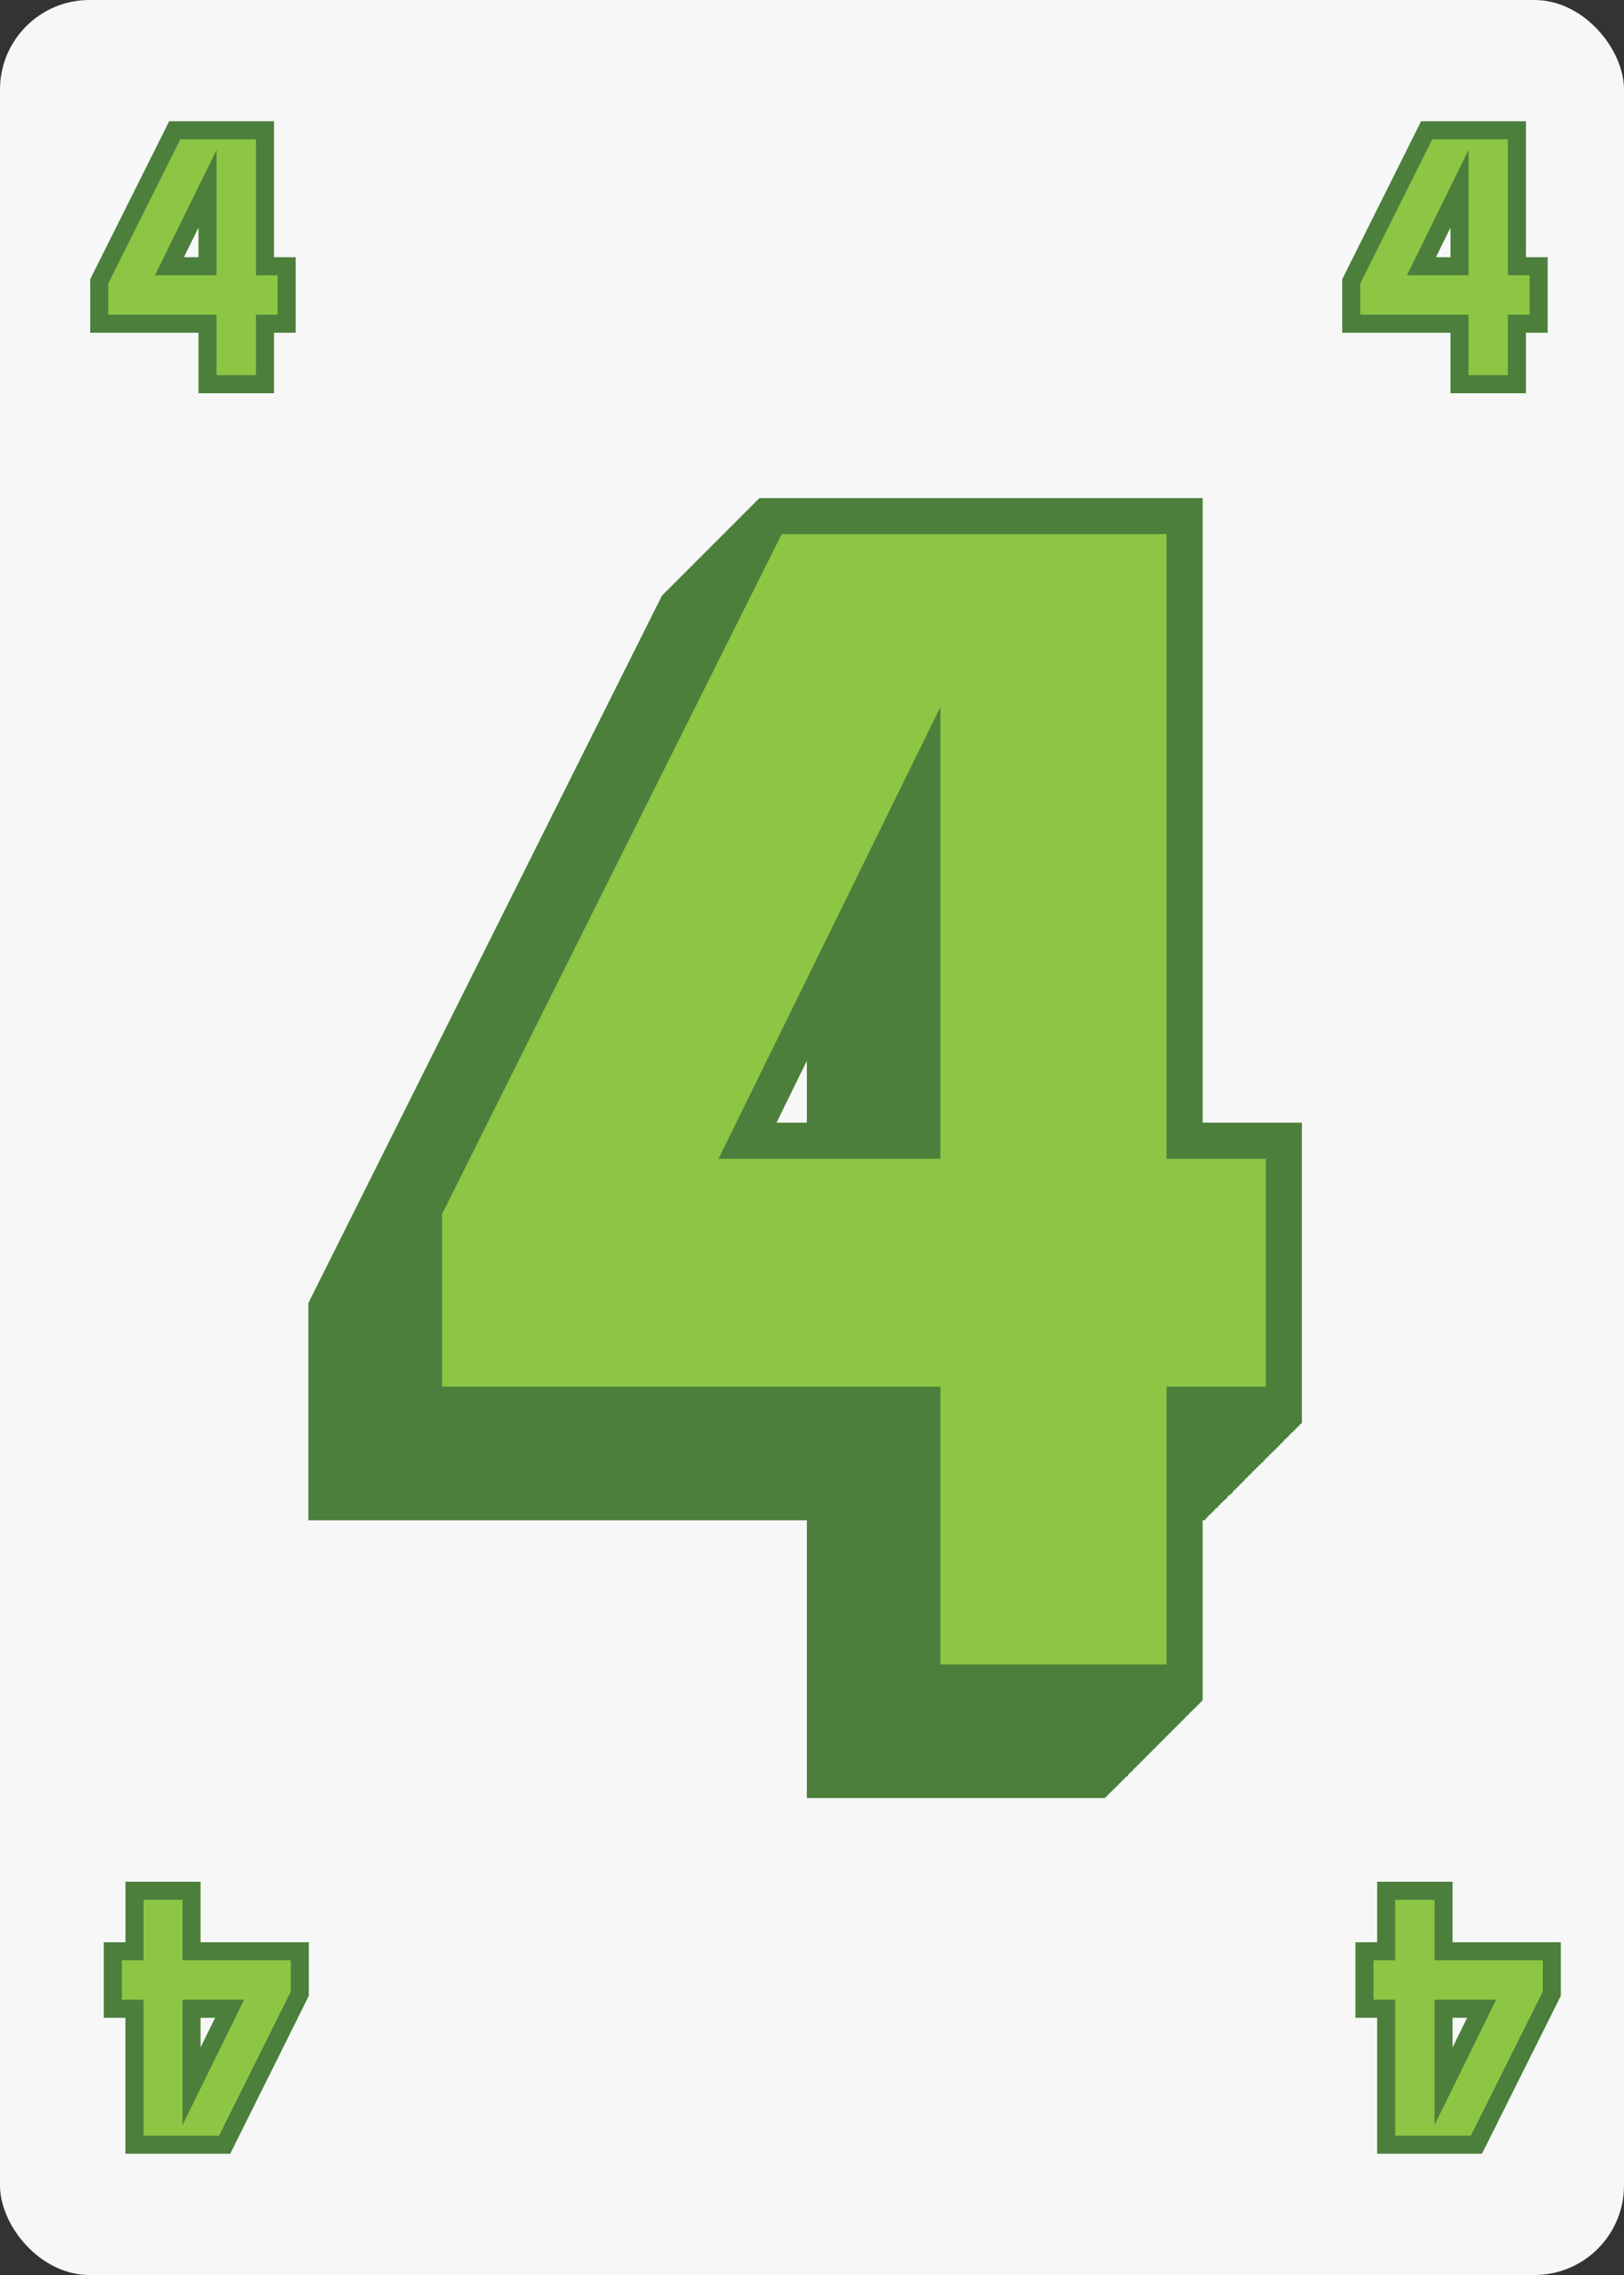 <svg xmlns="http://www.w3.org/2000/svg" viewBox="0 0 180 252"><rect x="0" y="0" width="180" height="252" fill="#333333" stroke="none"/><defs><style>.cls-1{fill:#f7f7f7;}.cls-2,.cls-3{fill:#8dc645;stroke:#4c7f3b;stroke-miterlimit:10;}.cls-2{stroke-width:2px;}.cls-3{stroke-width:4px;}</style></defs><g id="_4" data-name="4"><rect class="cls-1" width="180" height="252" rx="9.92"/><path class="cls-2" d="M23,42.56v-6.7H11v-4.7l8.37-16.73h10V29.49h2.4v6.37h-2.4v6.7Zm0-21.65-4.22,8.58H23Z"/><path class="cls-2" d="M161.77,42.56v-6.7h-12v-4.7l8.36-16.73h10V29.49h2.41v6.37h-2.41v6.7Zm0-21.65-4.22,8.58h4.22Z"/><path class="cls-2" d="M160,209.44v6.7h12v4.7l-8.36,16.73h-10V222.51h-2.41v-6.37h2.41v-6.7Zm0,21.65,4.22-8.58H160Z"/><path class="cls-2" d="M21.23,209.44v6.7h12v4.7L24.9,237.57h-10V222.51H12.5v-6.37h2.41v-6.7Zm0,21.65,4.22-8.58H21.23Z"/><path class="cls-3" d="M91.43,197.17V166.4H36.18V144.81L74.6,68h45.9v69.19h11.05V166.4H120.5v30.77Zm0-99.45L72.05,137.16H91.43Z"/><path class="cls-3" d="M91.5,197.1V166.33H36.25V144.74L74.67,67.9h45.9v69.19h11.05v29.24H120.57V197.1Zm0-99.45L72.12,137.09H91.5Z"/><path class="cls-3" d="M91.58,197V166.26H36.33V144.67L74.75,67.83h45.9V137h11v29.24h-11V197Zm0-99.45L72.2,137H91.58Z"/><path class="cls-3" d="M91.65,197V166.18H36.4V144.59L74.82,67.75h45.9v69.19h11.05v29.24H120.72V197Zm0-99.45L72.27,136.94H91.65Z"/><path class="cls-3" d="M91.72,196.88V166.11H36.47V144.52L74.89,67.68h45.9v69.19h11v29.24h-11v30.77Zm0-99.45L72.34,136.87H91.72Z"/><path class="cls-3" d="M91.79,196.81V166H36.54V144.45L75,67.61h45.9V136.8h11V166h-11v30.77Zm0-99.45L72.41,136.8H91.79Z"/><path class="cls-3" d="M91.86,196.74V166H36.61V144.38L75,67.54h45.9v69.19h11V166h-11v30.77Zm0-99.45L72.48,136.73H91.86Z"/><path class="cls-3" d="M91.94,196.67V165.9H36.69V144.31L75.11,67.47H121v69.19h11V165.9H121v30.77Zm0-99.45L72.56,136.66H91.94Z"/><path class="cls-3" d="M92,196.59V165.82H36.76V144.23L75.18,67.39h45.9v69.19h11v29.24h-11v30.77Zm0-99.45L72.63,136.58H92Z"/><path class="cls-3" d="M92.08,196.52V165.75H36.83V144.16L75.25,67.32h45.9v69.19h11v29.24h-11v30.77Zm0-99.45L72.7,136.51H92.08Z"/><path class="cls-3" d="M92.15,196.45V165.68H36.9V144.09L75.32,67.25h45.9v69.19h11.05v29.24H121.22v30.77Zm0-99.45L72.77,136.44H92.15Z"/><path class="cls-3" d="M92.22,196.38V165.61H37V144L75.39,67.18h45.9v69.19h11v29.24h-11v30.77Zm0-99.45L72.84,136.37H92.22Z"/><path class="cls-3" d="M92.3,196.31V165.54H37.05V144L75.47,67.11h45.9V136.3h11v29.24h-11v30.77Zm0-99.45L72.92,136.3H92.3Z"/><path class="cls-3" d="M92.37,196.23V165.46H37.12V143.87L75.54,67h45.9v69.19h11.05v29.24H121.44v30.77Zm0-99.45L73,136.22H92.37Z"/><path class="cls-3" d="M92.44,196.16V165.39H37.19V143.8L75.61,67h45.9v69.19h11v29.24h-11v30.77Zm0-99.45L73.06,136.15H92.44Z"/><path class="cls-3" d="M92.51,196.09V165.32H37.26V143.73L75.68,66.89h45.9v69.19h11v29.24h-11v30.77Zm0-99.45L73.13,136.08H92.51Z"/><path class="cls-3" d="M92.58,196V165.25H37.33V143.66L75.75,66.82h45.9V136h11v29.24h-11V196Zm0-99.45L73.2,136H92.58Z"/><path class="cls-3" d="M92.66,196V165.18H37.41V143.59L75.83,66.75h45.9v69.19h11v29.24h-11V196Zm0-99.45L73.28,135.94H92.66Z"/><path class="cls-3" d="M92.73,195.87V165.1H37.48V143.51L75.9,66.67h45.9v69.19h11V165.1h-11v30.77Zm0-99.45L73.35,135.86H92.73Z"/><path class="cls-3" d="M92.8,195.8V165H37.55V143.44L76,66.6h45.9v69.19h11V165h-11V195.8Zm0-99.45L73.42,135.79H92.8Z"/><path class="cls-3" d="M92.87,195.73V165H37.62V143.37L76,66.53h45.9v69.19H133V165H121.94v30.77Zm0-99.45L73.49,135.72H92.87Z"/><path class="cls-3" d="M92.94,195.66V164.89H37.69V143.3L76.11,66.46H122v69.19h11v29.24H122v30.77Zm0-99.45L73.56,135.65H92.94Z"/><path class="cls-3" d="M93,195.59V164.82H37.77V143.23L76.19,66.39h45.9v69.19h11v29.24h-11v30.77Zm0-99.45L73.64,135.58H93Z"/><path class="cls-3" d="M93.09,195.51V164.74H37.84V143.15L76.26,66.31h45.9V135.5h11.05v29.24H122.16v30.77Zm0-99.45L73.71,135.5H93.09Z"/><path class="cls-3" d="M93.16,195.44V164.67H37.91V143.08L76.33,66.24h45.9v69.19h11v29.24h-11v30.77Zm0-99.45L73.78,135.43H93.16Z"/><path class="cls-3" d="M93.23,195.37V164.6H38V143L76.4,66.17h45.9v69.19h11V164.6h-11v30.77Zm0-99.45L73.85,135.36H93.23Z"/><path class="cls-3" d="M93.3,195.3V164.53H38.05V142.94L76.47,66.1h45.9v69.19h11v29.24h-11V195.3Zm0-99.45L73.92,135.29H93.3Z"/><path class="cls-3" d="M93.38,195.23V164.46H38.13V142.87L76.55,66h45.9v69.19h11v29.24h-11v30.77Zm0-99.45L74,135.22H93.38Z"/><path class="cls-3" d="M93.45,195.15V164.38H38.2V142.79L76.62,66h45.9v69.19h11v29.24h-11v30.77Zm0-99.45L74.07,135.14H93.45Z"/><path class="cls-3" d="M93.52,195.08V164.31H38.27V142.72L76.69,65.88h45.9v69.19h11v29.24h-11v30.77Zm0-99.45L74.14,135.07H93.52Z"/><path class="cls-3" d="M93.59,195V164.24H38.34V142.65L76.76,65.81h45.9V135h11.05v29.24H122.66V195Zm0-99.45L74.21,135H93.59Z"/><path class="cls-3" d="M93.66,194.94V164.17H38.41V142.58L76.83,65.74h45.9v69.19h11v29.24h-11v30.77Zm0-99.45L74.28,134.93H93.66Z"/><path class="cls-3" d="M93.74,194.87V164.1H38.49V142.51L76.91,65.67h45.9v69.19h11.05V164.1H122.81v30.77Zm0-99.45L74.36,134.86H93.74Z"/><path class="cls-3" d="M93.81,194.79V164H38.56V142.43L77,65.59h45.9v69.19h11.05V164H122.88v30.77Zm0-99.45L74.43,134.78H93.81Z"/><path class="cls-3" d="M93.88,194.72V164H38.63V142.36L77.05,65.52H123v69.19h11V164H123v30.77Zm0-99.45L74.5,134.71H93.88Z"/><path class="cls-3" d="M94,194.65V163.88H38.7V142.29L77.12,65.45H123v69.19h11v29.24H123v30.77ZM94,95.2,74.57,134.64H94Z"/><path class="cls-3" d="M94,194.58V163.81H38.77V142.22L77.19,65.38h45.9v69.19h11v29.24h-11v30.77Zm0-99.45L74.64,134.57H94Z"/><path class="cls-3" d="M94.1,194.51V163.74H38.85V142.15L77.27,65.31h45.9V134.5h11v29.24h-11v30.77Zm0-99.45L74.72,134.5H94.1Z"/><path class="cls-3" d="M94.17,194.43V163.66H38.92V142.07L77.34,65.23h45.9v69.19h11v29.24h-11v30.77Zm0-99.45L74.79,134.42H94.17Z"/><path class="cls-3" d="M94.24,194.36V163.59H39V142L77.41,65.16h45.9v69.19h11.05v29.24H123.31v30.77Zm0-99.45L74.86,134.35H94.24Z"/><path class="cls-3" d="M94.31,194.29V163.52H39.06V141.93L77.48,65.09h45.9v69.19h11.05v29.24H123.38v30.77Zm0-99.45L74.93,134.28H94.31Z"/><path class="cls-3" d="M94.38,194.22V163.45H39.13V141.86L77.55,65h45.9v69.19h11v29.24h-11v30.77Zm0-99.45L75,134.21H94.38Z"/><path class="cls-3" d="M94.46,194.15V163.38H39.21V141.79L77.63,65h45.9v69.19h11.05v29.24H123.53v30.77Zm0-99.45L75.08,134.14H94.46Z"/><path class="cls-3" d="M94.53,194.07V163.3H39.28V141.71L77.7,64.87h45.9v69.19h11.05V163.3H123.6v30.77Zm0-99.45L75.15,134.06H94.53Z"/><path class="cls-3" d="M94.6,194V163.23H39.35V141.64L77.77,64.8h45.9V134h11v29.24h-11V194Zm0-99.45L75.22,134H94.6Z"/><path class="cls-3" d="M94.67,193.93V163.16H39.42V141.57L77.84,64.73h45.9v69.19h11v29.24h-11v30.77Zm0-99.45L75.29,133.92H94.67Z"/><path class="cls-3" d="M94.74,193.86V163.09H39.49V141.5L77.91,64.66h45.9v69.19h11.05v29.24H123.81v30.77Zm0-99.45L75.36,133.85H94.74Z"/><path class="cls-3" d="M94.82,193.79V163H39.57V141.43L78,64.59h45.9v69.19h11V163h-11v30.77Zm0-99.45L75.44,133.78H94.82Z"/><path class="cls-3" d="M94.89,193.71V162.94H39.64V141.35L78.06,64.51H124V133.7h11v29.24H124v30.77Zm0-99.45L75.51,133.7H94.89Z"/><path class="cls-3" d="M95,193.64V162.87H39.71V141.28L78.13,64.44H124v69.19h11.05v29.24H124v30.77Zm0-99.45L75.58,133.63H95Z"/><path class="cls-3" d="M95,193.57V162.8H39.78V141.21L78.2,64.37h45.9v69.19h11.05V162.8H124.1v30.77Zm0-99.45L75.65,133.56H95Z"/><path class="cls-3" d="M95.1,193.5V162.73H39.85V141.14L78.27,64.3h45.9v69.19h11v29.24h-11V193.5Zm0-99.45L75.72,133.49H95.1Z"/><path class="cls-3" d="M95.18,193.43V162.66H39.93V141.07L78.35,64.23h45.9v69.19H135.3v29.24H124.25v30.77Zm0-99.45L75.8,133.42H95.18Z"/><path class="cls-3" d="M95.25,193.35V162.58H40V141L78.42,64.15h45.9v69.19h11.05v29.24H124.32v30.77Zm0-99.45L75.87,133.34H95.25Z"/><path class="cls-3" d="M95.32,193.28V162.51H40.07V140.92L78.49,64.08h45.9v69.19h11v29.24h-11v30.77Zm0-99.45L75.94,133.27H95.32Z"/><path class="cls-3" d="M95.39,193.21V162.44H40.14V140.85L78.56,64h45.9V133.2h11v29.24h-11v30.77Zm0-99.45L76,133.2H95.39Z"/><path class="cls-3" d="M95.46,193.14V162.37H40.21V140.78L78.63,63.94h45.9v69.19h11.05v29.24H124.53v30.77Zm0-99.45L76.08,133.13H95.46Z"/><path class="cls-3" d="M95.54,193.07V162.3H40.29V140.71L78.71,63.87h45.9v69.19h11V162.3h-11v30.77Zm0-99.45L76.16,133.06H95.54Z"/><path class="cls-3" d="M95.61,193V162.22H40.36V140.63L78.78,63.79h45.9V133h11v29.24h-11V193Zm0-99.45L76.23,133H95.61Z"/><path class="cls-3" d="M95.68,192.92V162.15H40.43V140.56L78.85,63.72h45.9v69.19H135.8v29.24H124.75v30.77Zm0-99.45L76.3,132.91H95.68Z"/><path class="cls-3" d="M95.75,192.85V162.08H40.5V140.49L78.92,63.65h45.9v69.19h11.05v29.24H124.82v30.77Zm0-99.45L76.37,132.84H95.75Z"/><path class="cls-3" d="M95.82,192.78V162H40.57V140.42L79,63.58h45.9v69.19h11V162h-11v30.77Zm0-99.45L76.44,132.77H95.82Z"/><path class="cls-3" d="M95.9,192.71V161.94H40.65V140.35L79.07,63.51H125V132.7H136v29.24H125v30.77Zm0-99.45L76.52,132.7H95.9Z"/><path class="cls-3" d="M96,192.63V161.86H40.72V140.27L79.14,63.43H125v69.19h11v29.24H125v30.77Zm0-99.45L76.59,132.62H96Z"/><path class="cls-3" d="M96,192.56V161.79H40.79V140.2L79.21,63.36h45.9v69.19h11v29.24h-11v30.77Zm0-99.45L76.66,132.55H96Z"/><path class="cls-3" d="M96.11,192.49V161.72H40.86V140.13L79.28,63.29h45.9v69.19h11v29.24h-11v30.77Zm0-99.45L76.73,132.48H96.11Z"/><path class="cls-3" d="M96.18,192.42V161.65H40.93V140.06L79.35,63.22h45.9v69.19H136.3v29.24H125.25v30.77Zm0-99.45L76.8,132.41H96.18Z"/><path class="cls-3" d="M96.26,192.35V161.58H41V140L79.43,63.15h45.9v69.19h11v29.24h-11v30.77Zm0-99.45L76.88,132.34H96.26Z"/><path class="cls-3" d="M96.33,192.27V161.5H41.08V139.91L79.5,63.07h45.9v69.19h11V161.5h-11v30.77Zm0-99.45L77,132.26H96.33Z"/><path class="cls-3" d="M96.4,192.2V161.43H41.15V139.84L79.57,63h45.9v69.19h11.05v29.24H125.47V192.2Zm0-99.45L77,132.19H96.4Z"/><path class="cls-3" d="M96.47,192.13V161.36H41.22V139.77L79.64,62.93h45.9v69.19h11v29.24h-11v30.77Zm0-99.45L77.09,132.12H96.47Z"/><path class="cls-3" d="M96.54,192.06V161.29H41.29V139.7L79.71,62.86h45.9v69.19h11v29.24h-11v30.77Zm0-99.45L77.16,132.05H96.54Z"/><path class="cls-3" d="M96.62,192V161.22H41.37V139.63L79.79,62.79h45.9V132h11.05v29.24H125.69V192Zm0-99.45L77.24,132H96.62Z"/><path class="cls-3" d="M96.69,191.91V161.14H41.44V139.55L79.86,62.71h45.9V131.9h11v29.24h-11v30.77Zm0-99.45L77.31,131.9H96.69Z"/><path class="cls-3" d="M96.76,191.84V161.07H41.51V139.48L79.93,62.64h45.9v69.19h11v29.24h-11v30.77Zm0-99.45L77.38,131.83H96.76Z"/><path class="cls-3" d="M96.83,191.77V161H41.58V139.41L80,62.57h45.9v69.19h11V161h-11v30.77Zm0-99.45L77.45,131.76H96.83Z"/><path class="cls-3" d="M96.9,191.7V160.93H41.65V139.34L80.07,62.5H126v69.19H137v29.24H126V191.7Zm0-99.45L77.52,131.69H96.9Z"/><path class="cls-3" d="M97,191.63V160.86H41.73V139.27L80.15,62.43h45.9v69.19h11v29.24h-11v30.77Zm0-99.45L77.6,131.62H97Z"/><path class="cls-3" d="M97.05,191.55V160.78H41.8V139.19L80.22,62.35h45.9v69.19h11v29.24h-11v30.77Zm0-99.45L77.67,131.54H97.05Z"/><path class="cls-3" d="M97.12,191.48V160.71H41.87V139.12L80.29,62.28h45.9v69.19h11.05v29.24H126.19v30.77Zm0-99.45L77.74,131.47H97.12Z"/><path class="cls-3" d="M97.19,191.41V160.64H41.94V139.05L80.36,62.21h45.9V131.4h11v29.24h-11v30.77Zm0-99.45L77.81,131.4H97.19Z"/><path class="cls-3" d="M97.26,191.34V160.57H42V139L80.43,62.14h45.9v69.19h11v29.24h-11v30.77Zm0-99.45L77.88,131.33H97.26Z"/><path class="cls-3" d="M97.34,191.27V160.5H42.09V138.91L80.51,62.07h45.9v69.19h11.05V160.5H126.41v30.77Zm0-99.45L78,131.26H97.34Z"/><path class="cls-3" d="M97.41,191.19V160.42H42.16V138.83L80.58,62h45.9v69.19h11v29.24h-11v30.77Zm0-99.45L78,131.18H97.41Z"/><path class="cls-3" d="M97.48,191.12V160.35H42.23V138.76L80.65,61.92h45.9v69.19h11v29.24h-11v30.77Zm0-99.45L78.1,131.11H97.48Z"/><path class="cls-3" d="M97.55,191.05V160.28H42.3V138.69L80.72,61.85h45.9V131h11v29.24h-11v30.77Zm0-99.45L78.17,131H97.55Z"/><path class="cls-3" d="M97.62,191V160.21H42.37V138.62L80.79,61.78h45.9V131h11.05v29.24H126.69V191Zm0-99.45L78.24,131H97.62Z"/><path class="cls-3" d="M97.7,190.91V160.14H42.45V138.55L80.87,61.71h45.9V130.9h11v29.24h-11v30.77Zm0-99.45L78.32,130.9H97.7Z"/><path class="cls-3" d="M97.77,190.83V160.06H42.52V138.47L80.94,61.63h45.9v69.19h11v29.24h-11v30.77Zm0-99.45L78.39,130.82H97.77Z"/><path class="cls-3" d="M97.84,190.76V160H42.59V138.4L81,61.56h45.9v69.19H138V160H126.91v30.77Zm0-99.45L78.46,130.75H97.84Z"/><path class="cls-3" d="M97.91,190.69V159.92H42.66V138.33L81.08,61.49H127v69.19h11v29.24H127v30.77Zm0-99.45L78.53,130.68H97.91Z"/><path class="cls-3" d="M98,190.62V159.85H42.73V138.26L81.15,61.42h45.9v69.19h11v29.24h-11v30.77Zm0-99.45L78.6,130.61H98Z"/><path class="cls-3" d="M98.06,190.55V159.78H42.81V138.19L81.23,61.35h45.9v69.19h11.05v29.24H127.13v30.77Zm0-99.45L78.68,130.54H98.06Z"/><path class="cls-3" d="M98.13,190.47V159.7H42.88V138.11L81.3,61.27h45.9v69.19h11V159.7h-11v30.77Zm0-99.45L78.75,130.46H98.13Z"/><path class="cls-3" d="M98.2,190.4V159.63H43V138L81.37,61.2h45.9v69.19h11v29.24h-11V190.4ZM98.2,91,78.82,130.39H98.2Z"/><path class="cls-3" d="M98.27,190.33V159.56H43V138L81.44,61.13h45.9v69.19h11v29.24h-11v30.77Zm0-99.45L78.89,130.32H98.27Z"/><path class="cls-3" d="M98.34,190.26V159.49H43.09V137.9L81.51,61.06h45.9v69.19h11.05v29.24H127.41v30.77Zm0-99.45L79,130.25H98.34Z"/><path class="cls-3" d="M98.42,190.19V159.42H43.17V137.83L81.59,61h45.9v69.19h11v29.24h-11v30.77Zm0-99.45L79,130.18H98.42Z"/><path class="cls-3" d="M98.49,190.11V159.34H43.24V137.75L81.66,60.91h45.9V130.1h11.05v29.24H127.56v30.77Zm0-99.45L79.11,130.1H98.49Z"/><path class="cls-3" d="M98.56,190V159.27H43.31V137.68L81.73,60.84h45.9V130h11.05v29.24H127.63V190Zm0-99.45L79.18,130H98.56Z"/><path class="cls-3" d="M98.63,190V159.2H43.38V137.61L81.8,60.77h45.9V130h11V159.2h-11V190Zm0-99.45L79.25,130H98.63Z"/><path class="cls-3" d="M98.7,189.9V159.13H43.45V137.54L81.87,60.7h45.9v69.19h11v29.24h-11V189.9Zm0-99.45L79.32,129.89H98.7Z"/><path class="cls-3" d="M98.78,189.83V159.06H43.53V137.47L82,60.63h45.9v69.19H138.9v29.24H127.85v30.77Zm0-99.45L79.4,129.82H98.78Z"/><path class="cls-3" d="M98.85,189.75V159H43.6V137.39L82,60.55h45.9v69.19h11V159h-11v30.77Zm0-99.45L79.47,129.74H98.85Z"/><path class="cls-3" d="M98.92,189.68V158.91H43.67V137.32L82.09,60.48H128v69.19h11v29.24H128v30.77Zm0-99.45L79.54,129.67H98.92Z"/><path class="cls-3" d="M99,189.61V158.84H43.74V137.25L82.16,60.41h45.9V129.6h11.05v29.24H128.06v30.77Zm0-99.45L79.61,129.6H99Z"/><path class="cls-3" d="M99.06,189.54V158.77H43.81V137.18L82.23,60.34h45.9v69.19h11.05v29.24H128.13v30.77Zm0-99.45L79.68,129.53H99.06Z"/><path class="cls-3" d="M99.14,189.47V158.7H43.89V137.11L82.31,60.27h45.9v69.19h11V158.7h-11v30.77Zm0-99.45L79.76,129.46H99.14Z"/><path class="cls-3" d="M99.21,189.39V158.62H44V137L82.38,60.19h45.9v69.19h11.05v29.24H128.28v30.77Zm0-99.45L79.83,129.38H99.21Z"/><path class="cls-3" d="M99.28,189.32V158.55H44V137L82.45,60.12h45.9v69.19H139.4v29.24H128.35v30.77Zm0-99.45L79.9,129.31H99.28Z"/><path class="cls-3" d="M99.35,189.25V158.48H44.1V136.89L82.52,60.05h45.9v69.19h11.05v29.24H128.42v30.77Zm0-99.45L80,129.24H99.35Z"/><path class="cls-3" d="M99.42,189.18V158.41H44.17V136.82L82.59,60h45.9v69.19h11v29.24h-11v30.77Zm0-99.45L80,129.17H99.42Z"/><path class="cls-3" d="M99.5,189.11V158.34H44.25V136.75L82.67,59.91h45.9V129.1h11.05v29.24H128.57v30.77Zm0-99.45L80.12,129.1H99.5Z"/><path class="cls-3" d="M99.57,189V158.26H44.32V136.67L82.74,59.83h45.9V129h11.05v29.24H128.64V189Zm0-99.45L80.19,129H99.57Z"/><path class="cls-3" d="M99.64,189V158.19H44.39V136.6L82.81,59.76h45.9V129h11v29.24h-11V189Zm0-99.45L80.26,129H99.64Z"/><path class="cls-3" d="M99.71,188.89V158.12H44.46V136.53L82.88,59.69h45.9v69.19h11.05v29.24H128.78v30.77Zm0-99.45L80.33,128.88H99.71Z"/><path class="cls-3" d="M99.78,188.82V158.05H44.53V136.46L83,59.62h45.9v69.19H139.9v29.24H128.85v30.77Zm0-99.45L80.4,128.81H99.78Z"/><path class="cls-3" d="M99.86,188.75V158H44.61V136.39L83,59.55h45.9v69.19h11V158h-11v30.77Zm0-99.45L80.48,128.74H99.86Z"/><path class="cls-3" d="M99.93,188.67V157.9H44.68V136.31L83.1,59.47H129v69.19h11.05V157.9H129v30.77Zm0-99.45L80.55,128.66H99.93Z"/><path class="cls-3" d="M100,188.6V157.83H44.75V136.24L83.17,59.4h45.9v69.19h11.05v29.24H129.07V188.6Zm0-99.45L80.62,128.59H100Z"/><path class="cls-3" d="M100.07,188.53V157.76H44.82V136.17L83.24,59.33h45.9v69.19h11.05v29.24H129.14v30.77Zm0-99.45L80.69,128.52h19.38Z"/><path class="cls-3" d="M100.14,188.46V157.69H44.89V136.1L83.31,59.26h45.9v69.19h11v29.24h-11v30.77Zm0-99.45L80.76,128.45h19.38Z"/><path class="cls-3" d="M100.22,188.39V157.62H45V136L83.39,59.19h45.9v69.19h11.05v29.24H129.29v30.77Zm0-99.45L80.84,128.38h19.38Z"/><path class="cls-3" d="M100.29,188.31V157.54H45V136L83.46,59.11h45.9V128.3h11v29.24h-11v30.77Zm0-99.45L80.91,128.3h19.38Z"/><path class="cls-3" d="M100.36,188.24V157.47H45.11V135.88L83.53,59h45.9v69.19h11v29.24h-11v30.77Zm0-99.45L81,128.23h19.38Z"/><path class="cls-3" d="M100.43,188.17V157.4H45.18V135.81L83.6,59h45.9v69.19h11.05V157.4H129.5v30.77Zm0-99.45L81.05,128.16h19.38Z"/><path class="cls-3" d="M100.5,188.1V157.33H45.25V135.74L83.67,58.9h45.9v69.19h11.05v29.24H129.57V188.1Zm0-99.45L81.12,128.09H100.5Z"/><path class="cls-3" d="M100.58,188V157.26H45.33V135.67L83.75,58.83h45.9V128h11v29.24h-11V188Zm0-99.45L81.2,128h19.38Z"/><path class="cls-3" d="M100.65,188V157.18H45.4V135.59L83.82,58.75h45.9v69.19h11.05v29.24H129.72V188Zm0-99.45L81.27,127.94h19.38Z"/><path class="cls-3" d="M100.72,187.88V157.11H45.47V135.52L83.89,58.68h45.9v69.19h11.05v29.24H129.79v30.77Zm0-99.45L81.34,127.87h19.38Z"/><path class="cls-3" d="M100.79,187.81V157H45.54V135.45L84,58.61h45.9V127.8h11V157h-11v30.77Zm0-99.45L81.41,127.8h19.38Z"/><path class="cls-3" d="M100.86,187.74V157H45.61V135.38L84,58.54h45.9v69.19h11V157h-11v30.77Zm0-99.45L81.48,127.73h19.38Z"/><path class="cls-3" d="M100.94,187.67V156.9H45.69V135.31L84.11,58.47H130v69.19h11.05V156.9H130v30.77Zm0-99.45L81.56,127.66h19.38Z"/><path class="cls-3" d="M101,187.59V156.82H45.76V135.23L84.18,58.39h45.9v69.19h11v29.24h-11v30.77Zm0-99.45L81.63,127.58H101Z"/><path class="cls-3" d="M101.08,187.52V156.75H45.83V135.16L84.25,58.32h45.9v69.19h11v29.24h-11v30.77Zm0-99.45L81.7,127.51h19.38Z"/><path class="cls-3" d="M101.15,187.45V156.68H45.9V135.09L84.32,58.25h45.9v69.19h11.05v29.24H130.22v30.77Zm0-99.45L81.77,127.44h19.38Z"/><path class="cls-3" d="M101.22,187.38V156.61H46V135L84.39,58.18h45.9v69.19h11.05v29.24H130.29v30.77Zm0-99.45L81.84,127.37h19.38Z"/><path class="cls-3" d="M101.3,187.31V156.54H46.05V135L84.47,58.11h45.9V127.3h11v29.24h-11v30.77Zm0-99.45L81.92,127.3H101.3Z"/><path class="cls-3" d="M101.37,187.23V156.46H46.12V134.87L84.54,58h45.9v69.19h11.05v29.24H130.44v30.77Zm0-99.45L82,127.22h19.38Z"/><path class="cls-3" d="M101.44,187.16V156.39H46.19V134.8L84.61,58h45.9v69.19h11.05v29.24H130.51v30.77Zm0-99.45L82.06,127.15h19.38Z"/><path class="cls-3" d="M101.51,187.09V156.32H46.26V134.73L84.68,57.89h45.9v69.19h11v29.24h-11v30.77Zm0-99.45L82.13,127.08h19.38Z"/><path class="cls-3" d="M101.58,187V156.25H46.33V134.66L84.75,57.82h45.9V127h11v29.24h-11V187Zm0-99.45L82.2,127h19.38Z"/><path class="cls-3" d="M101.66,187V156.18H46.41V134.59L84.83,57.75h45.9v69.19h11.05v29.24H130.73V187Zm0-99.45L82.28,126.94h19.38Z"/><path class="cls-3" d="M101.73,186.87V156.1H46.48V134.51L84.9,57.67h45.9v69.19h11V156.1h-11v30.77Zm0-99.45L82.35,126.86h19.38Z"/><path class="cls-3" d="M101.8,186.8V156H46.55V134.44L85,57.6h45.9v69.19h11V156h-11V186.8Zm0-99.45L82.42,126.79H101.8Z"/><path class="cls-3" d="M101.87,186.73V156H46.62V134.37L85,57.53h45.9v69.19H142V156H130.94v30.77Zm0-99.45L82.49,126.72h19.38Z"/><path class="cls-3" d="M101.94,186.66V155.89H46.69V134.3L85.11,57.46H131v69.19h11.05v29.24H131v30.77Zm0-99.45L82.56,126.65h19.38Z"/><path class="cls-3" d="M102,186.59V155.82H46.77V134.23L85.19,57.39h45.9v69.19h11v29.24h-11v30.77Zm0-99.45L82.64,126.58H102Z"/><path class="cls-3" d="M102.09,186.51V155.74H46.84V134.15L85.26,57.31h45.9V126.5h11.05v29.24H131.16v30.77Zm0-99.45L82.71,126.5h19.38Z"/><path class="cls-3" d="M102.16,186.44V155.67H46.91V134.08L85.33,57.24h45.9v69.19h11.05v29.24H131.23v30.77Zm0-99.45L82.78,126.43h19.38Z"/><path class="cls-3" d="M102.23,186.37V155.6H47V134L85.4,57.17h45.9v69.19h11V155.6h-11v30.77Zm0-99.45L82.85,126.36h19.38Z"/></g></svg>